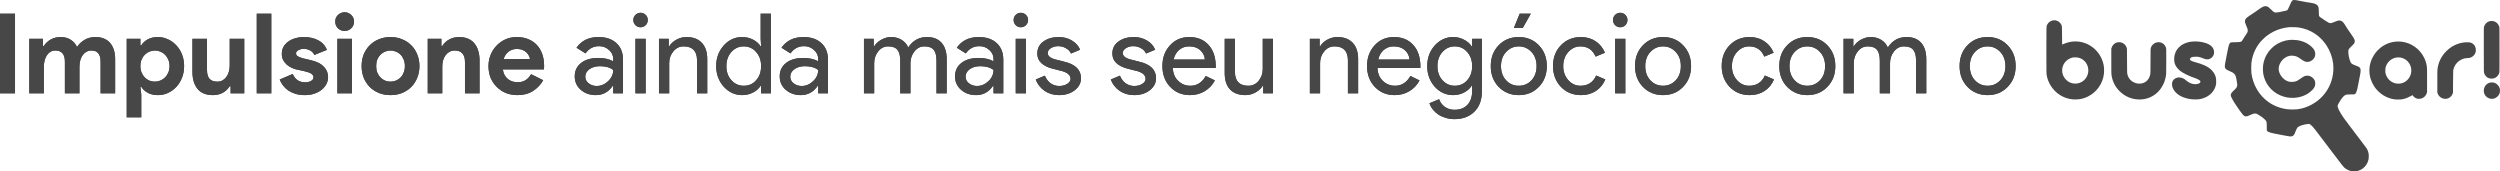 <svg width="992" height="68" viewBox="0 0 992 68" fill="none" xmlns="http://www.w3.org/2000/svg">
<path d="M777.564 26.22C777.564 22.895 778.609 20.144 780.698 17.966C782.816 15.789 785.479 14.7 788.686 14.7C791.894 14.7 794.542 15.789 796.631 17.966C798.75 20.144 799.809 22.895 799.809 26.22C799.809 29.574 798.75 32.325 796.631 34.473C794.542 36.651 791.894 37.739 788.686 37.739C785.479 37.739 782.816 36.651 780.698 34.473C778.609 32.296 777.564 29.545 777.564 26.22ZM781.625 26.22C781.625 28.544 782.301 30.427 783.655 31.869C785.008 33.311 786.686 34.032 788.686 34.032C790.687 34.032 792.365 33.311 793.718 31.869C795.072 30.427 795.748 28.544 795.748 26.22C795.748 23.925 795.072 22.056 793.718 20.614C792.335 19.143 790.658 18.408 788.686 18.408C786.715 18.408 785.038 19.143 783.655 20.614C782.301 22.056 781.625 23.925 781.625 26.22Z" fill="#474747"/>
<path d="M735.576 37.033H731.516V15.406H735.4V18.408H735.576C736.194 17.348 737.136 16.465 738.401 15.759C739.696 15.053 740.976 14.7 742.241 14.7C743.83 14.7 745.228 15.068 746.434 15.803C747.641 16.539 748.523 17.554 749.082 18.849C750.877 16.083 753.364 14.7 756.541 14.7C759.042 14.7 760.97 15.465 762.323 16.995C763.677 18.525 764.354 20.703 764.354 23.527V37.033H760.293V24.145C760.293 22.115 759.925 20.659 759.19 19.776C758.454 18.864 757.218 18.408 755.482 18.408C753.923 18.408 752.613 19.07 751.554 20.394C750.495 21.718 749.965 23.277 749.965 25.072V37.033H745.905V24.145C745.905 22.115 745.537 20.659 744.801 19.776C744.065 18.864 742.83 18.408 741.094 18.408C739.534 18.408 738.225 19.07 737.165 20.394C736.106 21.718 735.576 23.277 735.576 25.072V37.033Z" fill="#474747"/>
<path d="M706.014 26.22C706.014 22.895 707.058 20.144 709.147 17.966C711.266 15.789 713.929 14.7 717.136 14.7C720.343 14.7 722.992 15.789 725.081 17.966C727.199 20.144 728.259 22.895 728.259 26.22C728.259 29.574 727.199 32.325 725.081 34.473C722.992 36.651 720.343 37.739 717.136 37.739C713.929 37.739 711.266 36.651 709.147 34.473C707.058 32.296 706.014 29.545 706.014 26.22ZM710.074 26.22C710.074 28.544 710.751 30.427 712.105 31.869C713.458 33.311 715.135 34.032 717.136 34.032C719.137 34.032 720.814 33.311 722.168 31.869C723.521 30.427 724.198 28.544 724.198 26.22C724.198 23.925 723.521 22.056 722.168 20.614C720.785 19.143 719.108 18.408 717.136 18.408C715.165 18.408 713.488 19.143 712.105 20.614C710.751 22.056 710.074 23.925 710.074 26.22Z" fill="#474747"/>
<path d="M694.292 37.739C691.085 37.739 688.422 36.651 686.303 34.473C684.214 32.237 683.17 29.486 683.17 26.22C683.17 22.895 684.214 20.144 686.303 17.966C688.422 15.789 691.085 14.7 694.292 14.7C696.499 14.7 698.426 15.259 700.074 16.377C701.722 17.466 702.958 18.981 703.782 20.923L700.074 22.468C698.927 19.761 696.911 18.408 694.027 18.408C692.174 18.408 690.57 19.158 689.216 20.659C687.892 22.159 687.23 24.013 687.23 26.22C687.23 28.427 687.892 30.28 689.216 31.781C690.57 33.282 692.174 34.032 694.027 34.032C696.999 34.032 699.088 32.678 700.295 29.971L703.914 31.516C703.119 33.458 701.869 34.988 700.162 36.106C698.485 37.195 696.528 37.739 694.292 37.739Z" fill="#474747"/>
<path d="M648.774 26.22C648.774 22.895 649.819 20.144 651.908 17.966C654.026 15.789 656.689 14.7 659.896 14.7C663.104 14.7 665.752 15.789 667.841 17.966C669.96 20.144 671.019 22.895 671.019 26.22C671.019 29.574 669.96 32.325 667.841 34.473C665.752 36.651 663.104 37.739 659.896 37.739C656.689 37.739 654.026 36.651 651.908 34.473C649.819 32.296 648.774 29.545 648.774 26.22ZM652.835 26.22C652.835 28.544 653.511 30.427 654.865 31.869C656.218 33.311 657.896 34.032 659.896 34.032C661.897 34.032 663.574 33.311 664.928 31.869C666.282 30.427 666.958 28.544 666.958 26.22C666.958 23.925 666.282 22.056 664.928 20.614C663.545 19.143 661.868 18.408 659.896 18.408C657.925 18.408 656.248 19.143 654.865 20.614C653.511 22.056 652.835 23.925 652.835 26.22Z" fill="#474747"/>
<path d="M645.779 7.947C645.779 8.742 645.5 9.418 644.941 9.977C644.382 10.537 643.705 10.816 642.911 10.816C642.116 10.816 641.439 10.537 640.88 9.977C640.321 9.418 640.042 8.742 640.042 7.947C640.042 7.153 640.321 6.476 640.88 5.917C641.439 5.358 642.116 5.078 642.911 5.078C643.705 5.078 644.382 5.358 644.941 5.917C645.5 6.476 645.779 7.153 645.779 7.947ZM644.941 15.406V37.033H640.88V15.406H644.941Z" fill="#474747"/>
<path d="M627.354 37.739C624.147 37.739 621.484 36.651 619.365 34.473C617.276 32.237 616.232 29.486 616.232 26.22C616.232 22.895 617.276 20.144 619.365 17.966C621.484 15.789 624.147 14.7 627.354 14.7C629.561 14.7 631.488 15.259 633.136 16.377C634.784 17.466 636.02 18.981 636.844 20.923L633.136 22.468C631.989 19.761 629.973 18.408 627.089 18.408C625.236 18.408 623.632 19.158 622.278 20.659C620.954 22.159 620.292 24.013 620.292 26.22C620.292 28.427 620.954 30.28 622.278 31.781C623.632 33.282 625.236 34.032 627.089 34.032C630.061 34.032 632.15 32.678 633.357 29.971L636.976 31.516C636.181 33.458 634.931 34.988 633.224 36.106C631.547 37.195 629.59 37.739 627.354 37.739Z" fill="#474747"/>
<path d="M591.534 26.22C591.534 22.895 592.579 20.144 594.668 17.966C596.786 15.789 599.449 14.7 602.657 14.7C605.864 14.7 608.512 15.789 610.601 17.966C612.72 20.144 613.779 22.895 613.779 26.22C613.779 29.574 612.72 32.325 610.601 34.473C608.512 36.651 605.864 37.739 602.657 37.739C599.449 37.739 596.786 36.651 594.668 34.473C592.579 32.296 591.534 29.545 591.534 26.22ZM595.595 26.22C595.595 28.544 596.272 30.427 597.625 31.869C598.979 33.311 600.656 34.032 602.657 34.032C604.658 34.032 606.335 33.311 607.688 31.869C609.042 30.427 609.719 28.544 609.719 26.22C609.719 23.925 609.042 22.056 607.688 20.614C606.305 19.143 604.628 18.407 602.657 18.407C600.685 18.407 599.008 19.143 597.625 20.614C596.272 22.056 595.595 23.925 595.595 26.22ZM607.423 5.431L604.246 11.081H600.715L603.01 5.431H607.423Z" fill="#474747"/>
<path d="M577.265 34.032C579.266 34.032 580.899 33.311 582.164 31.869C583.488 30.427 584.15 28.544 584.15 26.22C584.15 23.954 583.488 22.086 582.164 20.614C580.869 19.143 579.236 18.408 577.265 18.408C575.323 18.408 573.69 19.143 572.366 20.614C571.042 22.086 570.38 23.954 570.38 26.22C570.38 28.515 571.042 30.383 572.366 31.825C573.69 33.296 575.323 34.032 577.265 34.032ZM577.132 47.273C575.926 47.273 574.793 47.111 573.734 46.788C572.675 46.493 571.704 46.067 570.821 45.508C569.968 44.949 569.232 44.286 568.614 43.521C567.996 42.756 567.525 41.903 567.202 40.962L571.042 39.373C571.483 40.638 572.248 41.653 573.337 42.418C574.425 43.183 575.691 43.566 577.132 43.566C579.339 43.566 581.061 42.904 582.296 41.579C583.532 40.255 584.15 38.431 584.15 36.106V34.032H583.974C583.209 35.179 582.164 36.092 580.84 36.769C579.545 37.416 578.133 37.739 576.603 37.739C573.778 37.739 571.351 36.636 569.32 34.429C567.319 32.163 566.319 29.427 566.319 26.22C566.319 23.012 567.319 20.291 569.32 18.055C571.351 15.818 573.778 14.7 576.603 14.7C578.133 14.7 579.545 15.039 580.84 15.715C582.164 16.363 583.209 17.26 583.974 18.408H584.15V15.406H588.034V36.106C588.034 39.578 587.049 42.3 585.077 44.272C583.076 46.273 580.428 47.273 577.132 47.273Z" fill="#474747"/>
<path d="M553.387 37.739C550.209 37.739 547.59 36.651 545.53 34.473C543.471 32.296 542.441 29.545 542.441 26.22C542.441 22.924 543.441 20.188 545.442 18.01C547.443 15.803 550.003 14.7 553.122 14.7C556.329 14.7 558.874 15.745 560.757 17.834C562.67 19.893 563.626 22.792 563.626 26.529L563.582 26.97H546.59C546.648 29.089 547.355 30.795 548.708 32.09C550.062 33.385 551.68 34.032 553.563 34.032C556.153 34.032 558.183 32.737 559.654 30.148L563.273 31.913C562.302 33.738 560.949 35.165 559.213 36.195C557.506 37.224 555.564 37.739 553.387 37.739ZM546.898 23.616H559.301C559.183 22.115 558.565 20.879 557.447 19.908C556.358 18.908 554.887 18.408 553.033 18.408C551.503 18.408 550.179 18.878 549.061 19.82C547.972 20.762 547.252 22.027 546.898 23.616Z" fill="#474747"/>
<path d="M519.754 15.406H523.638V18.408H523.815C524.432 17.348 525.374 16.465 526.639 15.759C527.934 15.053 529.273 14.7 530.656 14.7C533.304 14.7 535.334 15.465 536.747 16.995C538.188 18.496 538.909 20.644 538.909 23.439V37.033H534.849V23.704C534.76 20.173 532.98 18.408 529.508 18.408C527.89 18.408 526.536 19.07 525.448 20.394C524.359 21.688 523.815 23.248 523.815 25.072V37.033H519.754V15.406Z" fill="#474747"/>
<path d="M505.114 37.033H501.23V34.032H501.053C500.435 35.091 499.479 35.974 498.184 36.68C496.919 37.386 495.595 37.739 494.212 37.739C491.564 37.739 489.519 36.989 488.077 35.489C486.665 33.959 485.958 31.796 485.958 29V15.406H490.019V28.736C490.107 32.267 491.887 34.032 495.359 34.032C496.978 34.032 498.331 33.385 499.42 32.09C500.509 30.766 501.053 29.192 501.053 27.367V15.406H505.114V37.033Z" fill="#474747"/>
<path d="M472.182 37.739C469.004 37.739 466.385 36.651 464.325 34.473C462.266 32.296 461.236 29.545 461.236 26.22C461.236 22.924 462.236 20.188 464.237 18.01C466.238 15.803 468.798 14.7 471.917 14.7C475.124 14.7 477.669 15.745 479.553 17.834C481.465 19.893 482.422 22.792 482.422 26.529L482.377 26.97H465.385C465.444 29.089 466.15 30.795 467.503 32.09C468.857 33.385 470.475 34.032 472.358 34.032C474.948 34.032 476.978 32.737 478.449 30.148L482.068 31.913C481.097 33.738 479.744 35.165 478.008 36.195C476.301 37.224 474.359 37.739 472.182 37.739ZM465.694 23.616H478.096C477.978 22.115 477.36 20.879 476.242 19.908C475.154 18.908 473.682 18.408 471.829 18.408C470.299 18.408 468.974 18.878 467.856 19.82C466.768 20.762 466.047 22.027 465.694 23.616Z" fill="#474747"/>
<path d="M458.722 31.031C458.722 32.914 457.898 34.503 456.25 35.797C454.602 37.092 452.528 37.739 450.027 37.739C447.849 37.739 445.937 37.18 444.289 36.062C442.641 34.915 441.464 33.414 440.758 31.56L444.377 30.015C444.907 31.31 445.672 32.325 446.672 33.061C447.702 33.767 448.82 34.12 450.027 34.12C451.321 34.12 452.395 33.841 453.249 33.282C454.131 32.723 454.573 32.06 454.573 31.296C454.573 29.913 453.513 28.897 451.395 28.25L447.687 27.323C443.48 26.264 441.376 24.234 441.376 21.232C441.376 19.261 442.17 17.687 443.759 16.51C445.378 15.303 447.437 14.7 449.938 14.7C451.851 14.7 453.572 15.156 455.102 16.068C456.662 16.98 457.751 18.202 458.369 19.732L454.749 21.232C454.337 20.32 453.661 19.614 452.719 19.114C451.807 18.584 450.777 18.319 449.629 18.319C448.57 18.319 447.614 18.584 446.761 19.114C445.937 19.643 445.525 20.291 445.525 21.056C445.525 22.292 446.687 23.174 449.012 23.704L452.278 24.543C456.574 25.602 458.722 27.765 458.722 31.031Z" fill="#474747"/>
<path d="M428.938 31.031C428.938 32.914 428.114 34.503 426.466 35.797C424.818 37.092 422.744 37.739 420.243 37.739C418.065 37.739 416.153 37.18 414.505 36.062C412.857 34.915 411.68 33.414 410.974 31.56L414.593 30.015C415.123 31.31 415.888 32.325 416.888 33.061C417.918 33.767 419.036 34.12 420.243 34.12C421.537 34.12 422.611 33.841 423.465 33.282C424.347 32.723 424.789 32.06 424.789 31.296C424.789 29.913 423.73 28.897 421.611 28.25L417.903 27.323C413.696 26.264 411.592 24.234 411.592 21.232C411.592 19.261 412.386 17.687 413.975 16.51C415.594 15.303 417.653 14.7 420.154 14.7C422.067 14.7 423.788 15.156 425.318 16.068C426.878 16.98 427.967 18.202 428.585 19.732L424.965 21.232C424.553 20.32 423.877 19.614 422.935 19.114C422.023 18.584 420.993 18.319 419.845 18.319C418.786 18.319 417.83 18.584 416.977 19.114C416.153 19.643 415.741 20.291 415.741 21.056C415.741 22.292 416.903 23.174 419.228 23.704L422.494 24.543C426.79 25.602 428.938 27.765 428.938 31.031Z" fill="#474747"/>
<path d="M407.941 7.947C407.941 8.742 407.661 9.418 407.102 9.977C406.543 10.537 405.866 10.816 405.072 10.816C404.277 10.816 403.6 10.537 403.041 9.977C402.482 9.418 402.203 8.742 402.203 7.947C402.203 7.153 402.482 6.476 403.041 5.917C403.6 5.358 404.277 5.078 405.072 5.078C405.866 5.078 406.543 5.358 407.102 5.917C407.661 6.476 407.941 7.153 407.941 7.947ZM407.102 15.406V37.033H403.041V15.406H407.102Z" fill="#474747"/>
<path d="M383.146 30.413C383.146 31.472 383.588 32.355 384.471 33.061C385.383 33.767 386.442 34.12 387.648 34.12C389.355 34.12 390.87 33.488 392.194 32.222C393.548 30.957 394.225 29.471 394.225 27.765C392.959 26.764 391.194 26.264 388.928 26.264C387.281 26.264 385.898 26.661 384.779 27.456C383.691 28.25 383.146 29.236 383.146 30.413ZM388.399 14.7C391.4 14.7 393.769 15.509 395.505 17.128C397.241 18.716 398.109 20.909 398.109 23.704V37.033H394.225V34.032H394.048C392.371 36.504 390.135 37.739 387.339 37.739C384.956 37.739 382.955 37.033 381.337 35.621C379.748 34.209 378.953 32.443 378.953 30.325C378.953 28.088 379.792 26.308 381.469 24.984C383.176 23.66 385.442 22.998 388.266 22.998C390.679 22.998 392.665 23.439 394.225 24.322V23.395C394.225 21.983 393.666 20.791 392.548 19.82C391.429 18.82 390.12 18.319 388.619 18.319C386.354 18.319 384.559 19.276 383.235 21.188L379.66 18.937C381.631 16.112 384.544 14.7 388.399 14.7Z" fill="#474747"/>
<path d="M346.88 37.033H342.819V15.406H346.703V18.408H346.88C347.498 17.348 348.439 16.465 349.704 15.759C350.999 15.053 352.279 14.7 353.544 14.7C355.133 14.7 356.531 15.068 357.737 15.803C358.944 16.539 359.826 17.554 360.386 18.849C362.18 16.083 364.667 14.7 367.845 14.7C370.346 14.7 372.273 15.465 373.627 16.995C374.98 18.525 375.657 20.703 375.657 23.527V37.033H371.596V24.145C371.596 22.115 371.228 20.659 370.493 19.776C369.757 18.864 368.521 18.408 366.785 18.408C365.226 18.408 363.916 19.07 362.857 20.394C361.798 21.718 361.268 23.277 361.268 25.072V37.033H357.208V24.145C357.208 22.115 356.84 20.659 356.104 19.776C355.369 18.864 354.133 18.408 352.397 18.408C350.837 18.408 349.528 19.07 348.469 20.394C347.409 21.718 346.88 23.277 346.88 25.072V37.033Z" fill="#474747"/>
<path d="M313.579 30.413C313.579 31.472 314.021 32.355 314.903 33.061C315.815 33.767 316.875 34.12 318.081 34.12C319.788 34.12 321.303 33.488 322.627 32.222C323.981 30.957 324.657 29.471 324.657 27.765C323.392 26.764 321.627 26.264 319.361 26.264C317.713 26.264 316.33 26.661 315.212 27.456C314.124 28.25 313.579 29.236 313.579 30.413ZM318.831 14.7C321.833 14.7 324.201 15.509 325.937 17.128C327.674 18.716 328.542 20.909 328.542 23.704V37.033H324.657V34.032H324.481C322.804 36.504 320.567 37.739 317.772 37.739C315.389 37.739 313.388 37.033 311.77 35.621C310.181 34.209 309.386 32.443 309.386 30.325C309.386 28.088 310.225 26.308 311.902 24.984C313.609 23.66 315.874 22.998 318.699 22.998C321.112 22.998 323.098 23.439 324.657 24.322V23.395C324.657 21.983 324.098 20.791 322.98 19.82C321.862 18.82 320.553 18.319 319.052 18.319C316.786 18.319 314.992 19.276 313.667 21.188L310.092 18.937C312.064 16.112 314.977 14.7 318.831 14.7Z" fill="#474747"/>
<path d="M295.118 34.032C297.118 34.032 298.751 33.311 300.017 31.869C301.341 30.427 302.003 28.544 302.003 26.22C302.003 23.954 301.341 22.086 300.017 20.614C298.722 19.143 297.089 18.407 295.118 18.407C293.175 18.407 291.542 19.143 290.218 20.614C288.894 22.086 288.232 23.954 288.232 26.22C288.232 28.515 288.894 30.383 290.218 31.825C291.542 33.296 293.175 34.032 295.118 34.032ZM294.455 37.739C291.631 37.739 289.203 36.621 287.173 34.385C285.172 32.119 284.172 29.398 284.172 26.22C284.172 23.042 285.172 20.32 287.173 18.055C289.203 15.818 291.631 14.7 294.455 14.7C296.044 14.7 297.486 15.038 298.781 15.715C300.105 16.392 301.12 17.289 301.826 18.407H302.003L301.826 15.406V5.431H305.887V37.033H302.003V34.032H301.826C301.12 35.15 300.105 36.047 298.781 36.724C297.486 37.401 296.044 37.739 294.455 37.739Z" fill="#474747"/>
<path d="M261.485 15.406H265.369V18.408H265.545C266.163 17.348 267.105 16.465 268.37 15.759C269.665 15.053 271.004 14.7 272.387 14.7C275.035 14.7 277.065 15.465 278.478 16.995C279.919 18.496 280.64 20.644 280.64 23.439V37.033H276.58V23.704C276.491 20.173 274.711 18.408 271.239 18.408C269.621 18.408 268.267 19.07 267.179 20.394C266.09 21.688 265.545 23.248 265.545 25.072V37.033H261.485V15.406Z" fill="#474747"/>
<path d="M257.04 7.947C257.04 8.742 256.76 9.418 256.201 9.977C255.642 10.537 254.965 10.816 254.171 10.816C253.376 10.816 252.699 10.537 252.14 9.977C251.581 9.418 251.302 8.742 251.302 7.947C251.302 7.153 251.581 6.476 252.14 5.917C252.699 5.358 253.376 5.078 254.171 5.078C254.965 5.078 255.642 5.358 256.201 5.917C256.76 6.476 257.04 7.153 257.04 7.947ZM256.201 15.406V37.033H252.14V15.406H256.201Z" fill="#474747"/>
<path d="M232.245 30.413C232.245 31.472 232.687 32.355 233.57 33.061C234.482 33.767 235.541 34.12 236.747 34.12C238.454 34.12 239.969 33.488 241.294 32.222C242.647 30.957 243.324 29.471 243.324 27.765C242.059 26.764 240.293 26.264 238.027 26.264C236.38 26.264 234.997 26.661 233.879 27.456C232.79 28.25 232.245 29.236 232.245 30.413ZM237.498 14.7C240.499 14.7 242.868 15.509 244.604 17.128C246.34 18.716 247.208 20.909 247.208 23.704V37.033H243.324V34.032H243.147C241.47 36.504 239.234 37.739 236.438 37.739C234.055 37.739 232.054 37.033 230.436 35.621C228.847 34.209 228.052 32.443 228.052 30.325C228.052 28.088 228.891 26.308 230.568 24.984C232.275 23.66 234.541 22.998 237.365 22.998C239.778 22.998 241.764 23.439 243.324 24.322V23.395C243.324 21.983 242.765 20.791 241.647 19.82C240.528 18.82 239.219 18.319 237.718 18.319C235.453 18.319 233.658 19.276 232.334 21.188L228.759 18.937C230.73 16.112 233.643 14.7 237.498 14.7Z" fill="#474747"/>
<path d="M215.544 31.825C214.544 33.591 213.19 35.018 211.484 36.106C209.807 37.195 207.747 37.739 205.305 37.739C203.657 37.739 202.127 37.46 200.714 36.901C199.331 36.312 198.125 35.503 197.095 34.473C196.065 33.444 195.256 32.237 194.668 30.854C194.109 29.442 193.829 27.897 193.829 26.22C193.829 24.66 194.109 23.189 194.668 21.806C195.227 20.394 196.007 19.173 197.007 18.143C198.007 17.084 199.184 16.245 200.538 15.627C201.921 15.009 203.436 14.7 205.084 14.7C206.82 14.7 208.365 14.994 209.718 15.583C211.072 16.142 212.205 16.936 213.117 17.966C214.029 18.967 214.721 20.158 215.191 21.541C215.662 22.924 215.897 24.425 215.897 26.043C215.897 26.249 215.897 26.426 215.897 26.573C215.868 26.749 215.853 26.911 215.853 27.058C215.824 27.206 215.809 27.367 215.809 27.544H199.523C199.64 28.427 199.876 29.192 200.229 29.839C200.611 30.457 201.068 30.986 201.597 31.428C202.156 31.84 202.759 32.149 203.407 32.355C204.054 32.531 204.716 32.62 205.393 32.62C206.717 32.62 207.806 32.325 208.659 31.737C209.542 31.119 210.233 30.354 210.733 29.442L215.544 31.825ZM210.292 23.439C210.263 23.057 210.13 22.63 209.895 22.159C209.689 21.688 209.365 21.247 208.924 20.835C208.512 20.423 207.982 20.085 207.335 19.82C206.717 19.555 205.967 19.423 205.084 19.423C203.848 19.423 202.759 19.776 201.818 20.482C200.876 21.188 200.214 22.174 199.832 23.439H210.292Z" fill="#474747"/>
<path d="M175.149 18.231H175.502C176.179 17.142 177.091 16.289 178.239 15.671C179.386 15.024 180.696 14.7 182.167 14.7C183.521 14.7 184.712 14.921 185.742 15.362C186.772 15.803 187.611 16.436 188.258 17.26C188.935 18.055 189.435 19.026 189.759 20.173C190.112 21.291 190.288 22.542 190.288 23.925V37.033H184.506V24.631C184.506 23.071 184.153 21.924 183.447 21.188C182.77 20.423 181.77 20.041 180.446 20.041C179.651 20.041 178.945 20.217 178.327 20.57C177.739 20.894 177.224 21.35 176.782 21.939C176.37 22.498 176.047 23.174 175.811 23.969C175.605 24.734 175.502 25.558 175.502 26.441V37.033H169.72V15.406H175.149V18.231Z" fill="#474747"/>
<path d="M154.961 14.7C156.638 14.7 158.169 14.994 159.552 15.583C160.964 16.142 162.17 16.936 163.171 17.966C164.201 18.967 164.995 20.173 165.554 21.585C166.143 22.998 166.437 24.543 166.437 26.22C166.437 27.897 166.143 29.442 165.554 30.854C164.995 32.267 164.201 33.488 163.171 34.517C162.17 35.518 160.964 36.312 159.552 36.901C158.169 37.46 156.638 37.739 154.961 37.739C153.284 37.739 151.739 37.46 150.327 36.901C148.944 36.312 147.738 35.518 146.708 34.517C145.707 33.488 144.913 32.267 144.324 30.854C143.765 29.442 143.486 27.897 143.486 26.22C143.486 24.543 143.765 22.998 144.324 21.585C144.913 20.173 145.707 18.967 146.708 17.966C147.738 16.936 148.944 16.142 150.327 15.583C151.739 14.994 153.284 14.7 154.961 14.7ZM154.961 32.399C155.697 32.399 156.403 32.267 157.08 32.002C157.786 31.707 158.404 31.296 158.934 30.766C159.463 30.236 159.875 29.589 160.169 28.824C160.493 28.059 160.655 27.191 160.655 26.22C160.655 25.249 160.493 24.381 160.169 23.616C159.875 22.851 159.463 22.203 158.934 21.674C158.404 21.144 157.786 20.747 157.08 20.482C156.403 20.188 155.697 20.041 154.961 20.041C154.196 20.041 153.475 20.188 152.799 20.482C152.122 20.747 151.519 21.144 150.989 21.674C150.459 22.203 150.033 22.851 149.709 23.616C149.415 24.381 149.268 25.249 149.268 26.22C149.268 27.191 149.415 28.059 149.709 28.824C150.033 29.589 150.459 30.236 150.989 30.766C151.519 31.296 152.122 31.707 152.799 32.002C153.475 32.267 154.196 32.399 154.961 32.399Z" fill="#474747"/>
<path d="M136.736 12.273C136.236 12.273 135.75 12.184 135.28 12.008C134.838 11.802 134.441 11.537 134.088 11.213C133.764 10.86 133.499 10.463 133.293 10.021C133.117 9.58 133.029 9.095 133.029 8.565C133.029 8.035 133.117 7.55 133.293 7.109C133.499 6.667 133.764 6.285 134.088 5.961C134.441 5.608 134.838 5.343 135.28 5.167C135.75 4.961 136.236 4.858 136.736 4.858C137.766 4.858 138.649 5.225 139.384 5.961C140.12 6.667 140.488 7.535 140.488 8.565C140.488 9.595 140.12 10.478 139.384 11.213C138.649 11.919 137.766 12.273 136.736 12.273ZM133.867 37.033V15.406H139.649V37.033H133.867Z" fill="#474747"/>
<path d="M120.957 37.739C119.545 37.739 118.279 37.563 117.161 37.21C116.073 36.857 115.116 36.401 114.292 35.842C113.498 35.253 112.821 34.591 112.262 33.855C111.703 33.09 111.276 32.325 110.982 31.56L116.146 29.354C116.646 30.472 117.308 31.31 118.132 31.869C118.986 32.399 119.927 32.664 120.957 32.664C122.016 32.664 122.855 32.472 123.473 32.09C124.091 31.707 124.4 31.251 124.4 30.722C124.4 30.133 124.135 29.662 123.605 29.309C123.105 28.927 122.222 28.588 120.957 28.294L117.912 27.632C117.235 27.485 116.529 27.25 115.793 26.926C115.087 26.602 114.439 26.19 113.851 25.69C113.263 25.19 112.777 24.587 112.394 23.881C112.012 23.174 111.821 22.35 111.821 21.409C111.821 20.35 112.041 19.408 112.483 18.584C112.954 17.76 113.586 17.069 114.381 16.51C115.175 15.921 116.102 15.48 117.161 15.186C118.25 14.862 119.412 14.7 120.648 14.7C122.708 14.7 124.547 15.112 126.165 15.936C127.784 16.73 128.975 18.01 129.74 19.776L124.753 21.806C124.341 20.953 123.738 20.335 122.943 19.952C122.149 19.57 121.354 19.379 120.56 19.379C119.736 19.379 119.015 19.555 118.397 19.908C117.779 20.232 117.47 20.659 117.47 21.188C117.47 21.688 117.72 22.086 118.221 22.38C118.75 22.674 119.456 22.939 120.339 23.174L123.649 23.969C125.856 24.498 127.489 25.352 128.549 26.529C129.637 27.676 130.182 29.044 130.182 30.634C130.182 31.575 129.961 32.472 129.52 33.326C129.078 34.179 128.446 34.944 127.622 35.621C126.827 36.268 125.856 36.783 124.709 37.166C123.591 37.548 122.34 37.739 120.957 37.739Z" fill="#474747"/>
<path d="M101.877 37.033V5.431H107.659V37.033H101.877Z" fill="#474747"/>
<path d="M91.496 34.209H91.143C90.466 35.297 89.554 36.165 88.406 36.813C87.259 37.431 85.949 37.739 84.478 37.739C81.742 37.739 79.697 36.901 78.343 35.224C77.019 33.547 76.357 31.31 76.357 28.515V15.406H82.139V27.809C82.139 29.368 82.477 30.53 83.154 31.296C83.86 32.031 84.876 32.399 86.2 32.399C86.994 32.399 87.686 32.237 88.274 31.913C88.892 31.56 89.407 31.104 89.819 30.545C90.26 29.957 90.584 29.28 90.79 28.515C91.025 27.721 91.143 26.882 91.143 25.999V15.406H96.925V37.033H91.496V34.209Z" fill="#474747"/>
<path d="M50.28 15.406H55.709V18.01H56.062C56.592 17.098 57.416 16.318 58.534 15.671C59.652 15.024 61.035 14.7 62.682 14.7C64.065 14.7 65.375 14.994 66.611 15.583C67.876 16.142 68.979 16.936 69.921 17.966C70.892 18.967 71.657 20.173 72.216 21.585C72.775 22.998 73.055 24.543 73.055 26.22C73.055 27.897 72.775 29.442 72.216 30.854C71.657 32.267 70.892 33.488 69.921 34.517C68.979 35.518 67.876 36.312 66.611 36.901C65.375 37.46 64.065 37.739 62.682 37.739C61.035 37.739 59.652 37.416 58.534 36.769C57.416 36.121 56.592 35.341 56.062 34.429H55.709L56.062 37.519V46.567H50.28V15.406ZM61.491 32.399C62.256 32.399 62.977 32.252 63.654 31.958C64.36 31.663 64.978 31.251 65.507 30.722C66.037 30.192 66.463 29.545 66.787 28.78C67.111 28.015 67.273 27.161 67.273 26.22C67.273 25.278 67.111 24.425 66.787 23.66C66.463 22.895 66.037 22.247 65.507 21.718C64.978 21.188 64.36 20.776 63.654 20.482C62.977 20.188 62.256 20.041 61.491 20.041C60.726 20.041 59.99 20.188 59.284 20.482C58.607 20.747 58.004 21.144 57.474 21.674C56.945 22.203 56.518 22.851 56.194 23.616C55.871 24.381 55.709 25.249 55.709 26.22C55.709 27.191 55.871 28.059 56.194 28.824C56.518 29.589 56.945 30.236 57.474 30.766C58.004 31.296 58.607 31.707 59.284 32.002C59.99 32.267 60.726 32.399 61.491 32.399Z" fill="#474747"/>
<path d="M11.621 15.406H17.05V18.231H17.403C18.079 17.172 18.992 16.318 20.139 15.671C21.316 15.024 22.611 14.7 24.023 14.7C25.671 14.7 27.054 15.083 28.172 15.848C29.29 16.613 30.085 17.554 30.555 18.672C31.232 17.584 32.189 16.657 33.424 15.892C34.66 15.097 36.161 14.7 37.926 14.7C39.251 14.7 40.398 14.921 41.369 15.362C42.34 15.774 43.135 16.363 43.752 17.128C44.4 17.893 44.885 18.82 45.209 19.908C45.533 20.968 45.694 22.13 45.694 23.395V37.033H39.913V24.454C39.913 21.512 38.706 20.041 36.293 20.041C35.528 20.041 34.852 20.217 34.263 20.57C33.675 20.894 33.174 21.35 32.762 21.939C32.38 22.498 32.071 23.174 31.835 23.969C31.63 24.763 31.526 25.617 31.526 26.529V37.033H25.745V24.454C25.745 21.512 24.479 20.041 21.949 20.041C21.213 20.041 20.566 20.217 20.007 20.57C19.448 20.894 18.977 21.35 18.595 21.939C18.212 22.498 17.918 23.174 17.712 23.969C17.506 24.763 17.403 25.617 17.403 26.529V37.033H11.621V15.406Z" fill="#474747"/>
<path d="M0 5.431H5.958V37.033H0V5.431Z" fill="#474747"/>
<path d="M777.564 26.22C777.564 22.895 778.609 20.144 780.698 17.966C782.816 15.789 785.479 14.7 788.686 14.7C791.894 14.7 794.542 15.789 796.631 17.966C798.75 20.144 799.809 22.895 799.809 26.22C799.809 29.574 798.75 32.325 796.631 34.473C794.542 36.651 791.894 37.739 788.686 37.739C785.479 37.739 782.816 36.651 780.698 34.473C778.609 32.296 777.564 29.545 777.564 26.22ZM781.625 26.22C781.625 28.544 782.301 30.427 783.655 31.869C785.008 33.311 786.686 34.032 788.686 34.032C790.687 34.032 792.365 33.311 793.718 31.869C795.072 30.427 795.748 28.544 795.748 26.22C795.748 23.925 795.072 22.056 793.718 20.614C792.335 19.143 790.658 18.408 788.686 18.408C786.715 18.408 785.038 19.143 783.655 20.614C782.301 22.056 781.625 23.925 781.625 26.22Z" fill="#474747"/>
<path d="M735.576 37.033H731.516V15.406H735.4V18.408H735.576C736.194 17.348 737.136 16.465 738.401 15.759C739.696 15.053 740.976 14.7 742.241 14.7C743.83 14.7 745.228 15.068 746.434 15.803C747.641 16.539 748.523 17.554 749.082 18.849C750.877 16.083 753.364 14.7 756.541 14.7C759.042 14.7 760.97 15.465 762.323 16.995C763.677 18.525 764.354 20.703 764.354 23.527V37.033H760.293V24.145C760.293 22.115 759.925 20.659 759.19 19.776C758.454 18.864 757.218 18.408 755.482 18.408C753.923 18.408 752.613 19.07 751.554 20.394C750.495 21.718 749.965 23.277 749.965 25.072V37.033H745.905V24.145C745.905 22.115 745.537 20.659 744.801 19.776C744.065 18.864 742.83 18.408 741.094 18.408C739.534 18.408 738.225 19.07 737.165 20.394C736.106 21.718 735.576 23.277 735.576 25.072V37.033Z" fill="#474747"/>
<path d="M706.014 26.22C706.014 22.895 707.058 20.144 709.147 17.966C711.266 15.789 713.929 14.7 717.136 14.7C720.343 14.7 722.992 15.789 725.081 17.966C727.199 20.144 728.259 22.895 728.259 26.22C728.259 29.574 727.199 32.325 725.081 34.473C722.992 36.651 720.343 37.739 717.136 37.739C713.929 37.739 711.266 36.651 709.147 34.473C707.058 32.296 706.014 29.545 706.014 26.22ZM710.074 26.22C710.074 28.544 710.751 30.427 712.105 31.869C713.458 33.311 715.135 34.032 717.136 34.032C719.137 34.032 720.814 33.311 722.168 31.869C723.521 30.427 724.198 28.544 724.198 26.22C724.198 23.925 723.521 22.056 722.168 20.614C720.785 19.143 719.108 18.408 717.136 18.408C715.165 18.408 713.488 19.143 712.105 20.614C710.751 22.056 710.074 23.925 710.074 26.22Z" fill="#474747"/>
<path d="M694.292 37.739C691.085 37.739 688.422 36.651 686.303 34.473C684.214 32.237 683.17 29.486 683.17 26.22C683.17 22.895 684.214 20.144 686.303 17.966C688.422 15.789 691.085 14.7 694.292 14.7C696.499 14.7 698.426 15.259 700.074 16.377C701.722 17.466 702.958 18.981 703.782 20.923L700.074 22.468C698.927 19.761 696.911 18.408 694.027 18.408C692.174 18.408 690.57 19.158 689.216 20.659C687.892 22.159 687.23 24.013 687.23 26.22C687.23 28.427 687.892 30.28 689.216 31.781C690.57 33.282 692.174 34.032 694.027 34.032C696.999 34.032 699.088 32.678 700.295 29.971L703.914 31.516C703.119 33.458 701.869 34.988 700.162 36.106C698.485 37.195 696.528 37.739 694.292 37.739Z" fill="#474747"/>
<path d="M648.774 26.22C648.774 22.895 649.819 20.144 651.908 17.966C654.026 15.789 656.689 14.7 659.896 14.7C663.104 14.7 665.752 15.789 667.841 17.966C669.96 20.144 671.019 22.895 671.019 26.22C671.019 29.574 669.96 32.325 667.841 34.473C665.752 36.651 663.104 37.739 659.896 37.739C656.689 37.739 654.026 36.651 651.908 34.473C649.819 32.296 648.774 29.545 648.774 26.22ZM652.835 26.22C652.835 28.544 653.511 30.427 654.865 31.869C656.218 33.311 657.896 34.032 659.896 34.032C661.897 34.032 663.574 33.311 664.928 31.869C666.282 30.427 666.958 28.544 666.958 26.22C666.958 23.925 666.282 22.056 664.928 20.614C663.545 19.143 661.868 18.408 659.896 18.408C657.925 18.408 656.248 19.143 654.865 20.614C653.511 22.056 652.835 23.925 652.835 26.22Z" fill="#474747"/>
<path d="M645.779 7.947C645.779 8.742 645.5 9.418 644.941 9.977C644.382 10.537 643.705 10.816 642.911 10.816C642.116 10.816 641.439 10.537 640.88 9.977C640.321 9.418 640.042 8.742 640.042 7.947C640.042 7.153 640.321 6.476 640.88 5.917C641.439 5.358 642.116 5.078 642.911 5.078C643.705 5.078 644.382 5.358 644.941 5.917C645.5 6.476 645.779 7.153 645.779 7.947ZM644.941 15.406V37.033H640.88V15.406H644.941Z" fill="#474747"/>
<path d="M627.354 37.739C624.147 37.739 621.484 36.651 619.365 34.473C617.276 32.237 616.232 29.486 616.232 26.22C616.232 22.895 617.276 20.144 619.365 17.966C621.484 15.789 624.147 14.7 627.354 14.7C629.561 14.7 631.488 15.259 633.136 16.377C634.784 17.466 636.02 18.981 636.844 20.923L633.136 22.468C631.989 19.761 629.973 18.408 627.089 18.408C625.236 18.408 623.632 19.158 622.278 20.659C620.954 22.159 620.292 24.013 620.292 26.22C620.292 28.427 620.954 30.28 622.278 31.781C623.632 33.282 625.236 34.032 627.089 34.032C630.061 34.032 632.15 32.678 633.357 29.971L636.976 31.516C636.181 33.458 634.931 34.988 633.224 36.106C631.547 37.195 629.59 37.739 627.354 37.739Z" fill="#474747"/>
<path d="M591.534 26.22C591.534 22.895 592.579 20.144 594.668 17.966C596.786 15.789 599.449 14.7 602.657 14.7C605.864 14.7 608.512 15.789 610.601 17.966C612.72 20.144 613.779 22.895 613.779 26.22C613.779 29.574 612.72 32.325 610.601 34.473C608.512 36.651 605.864 37.739 602.657 37.739C599.449 37.739 596.786 36.651 594.668 34.473C592.579 32.296 591.534 29.545 591.534 26.22ZM595.595 26.22C595.595 28.544 596.272 30.427 597.625 31.869C598.979 33.311 600.656 34.032 602.657 34.032C604.658 34.032 606.335 33.311 607.688 31.869C609.042 30.427 609.719 28.544 609.719 26.22C609.719 23.925 609.042 22.056 607.688 20.614C606.305 19.143 604.628 18.407 602.657 18.407C600.685 18.407 599.008 19.143 597.625 20.614C596.272 22.056 595.595 23.925 595.595 26.22ZM607.423 5.431L604.246 11.081H600.715L603.01 5.431H607.423Z" fill="#474747"/>
<path d="M577.265 34.032C579.266 34.032 580.899 33.311 582.164 31.869C583.488 30.427 584.15 28.544 584.15 26.22C584.15 23.954 583.488 22.086 582.164 20.614C580.869 19.143 579.236 18.408 577.265 18.408C575.323 18.408 573.69 19.143 572.366 20.614C571.042 22.086 570.38 23.954 570.38 26.22C570.38 28.515 571.042 30.383 572.366 31.825C573.69 33.296 575.323 34.032 577.265 34.032ZM577.132 47.273C575.926 47.273 574.793 47.111 573.734 46.788C572.675 46.493 571.704 46.067 570.821 45.508C569.968 44.949 569.232 44.286 568.614 43.521C567.996 42.756 567.525 41.903 567.202 40.962L571.042 39.373C571.483 40.638 572.248 41.653 573.337 42.418C574.425 43.183 575.691 43.566 577.132 43.566C579.339 43.566 581.061 42.904 582.296 41.579C583.532 40.255 584.15 38.431 584.15 36.106V34.032H583.974C583.209 35.179 582.164 36.092 580.84 36.769C579.545 37.416 578.133 37.739 576.603 37.739C573.778 37.739 571.351 36.636 569.32 34.429C567.319 32.163 566.319 29.427 566.319 26.22C566.319 23.012 567.319 20.291 569.32 18.055C571.351 15.818 573.778 14.7 576.603 14.7C578.133 14.7 579.545 15.039 580.84 15.715C582.164 16.363 583.209 17.26 583.974 18.408H584.15V15.406H588.034V36.106C588.034 39.578 587.049 42.3 585.077 44.272C583.076 46.273 580.428 47.273 577.132 47.273Z" fill="#474747"/>
<path d="M553.387 37.739C550.209 37.739 547.59 36.651 545.53 34.473C543.471 32.296 542.441 29.545 542.441 26.22C542.441 22.924 543.441 20.188 545.442 18.01C547.443 15.803 550.003 14.7 553.122 14.7C556.329 14.7 558.874 15.745 560.757 17.834C562.67 19.893 563.626 22.792 563.626 26.529L563.582 26.97H546.59C546.648 29.089 547.355 30.795 548.708 32.09C550.062 33.385 551.68 34.032 553.563 34.032C556.153 34.032 558.183 32.737 559.654 30.148L563.273 31.913C562.302 33.738 560.949 35.165 559.213 36.195C557.506 37.224 555.564 37.739 553.387 37.739ZM546.898 23.616H559.301C559.183 22.115 558.565 20.879 557.447 19.908C556.358 18.908 554.887 18.408 553.033 18.408C551.503 18.408 550.179 18.878 549.061 19.82C547.972 20.762 547.252 22.027 546.898 23.616Z" fill="#474747"/>
<path d="M519.754 15.406H523.638V18.408H523.815C524.432 17.348 525.374 16.465 526.639 15.759C527.934 15.053 529.273 14.7 530.656 14.7C533.304 14.7 535.334 15.465 536.747 16.995C538.188 18.496 538.909 20.644 538.909 23.439V37.033H534.849V23.704C534.76 20.173 532.98 18.408 529.508 18.408C527.89 18.408 526.536 19.07 525.448 20.394C524.359 21.688 523.815 23.248 523.815 25.072V37.033H519.754V15.406Z" fill="#474747"/>
<path d="M505.114 37.033H501.23V34.032H501.053C500.435 35.091 499.479 35.974 498.184 36.68C496.919 37.386 495.595 37.739 494.212 37.739C491.564 37.739 489.519 36.989 488.077 35.489C486.665 33.959 485.958 31.796 485.958 29V15.406H490.019V28.736C490.107 32.267 491.887 34.032 495.359 34.032C496.978 34.032 498.331 33.385 499.42 32.09C500.509 30.766 501.053 29.192 501.053 27.367V15.406H505.114V37.033Z" fill="#474747"/>
<path d="M472.182 37.739C469.004 37.739 466.385 36.651 464.325 34.473C462.266 32.296 461.236 29.545 461.236 26.22C461.236 22.924 462.236 20.188 464.237 18.01C466.238 15.803 468.798 14.7 471.917 14.7C475.124 14.7 477.669 15.745 479.553 17.834C481.465 19.893 482.422 22.792 482.422 26.529L482.377 26.97H465.385C465.444 29.089 466.15 30.795 467.503 32.09C468.857 33.385 470.475 34.032 472.358 34.032C474.948 34.032 476.978 32.737 478.449 30.148L482.068 31.913C481.097 33.738 479.744 35.165 478.008 36.195C476.301 37.224 474.359 37.739 472.182 37.739ZM465.694 23.616H478.096C477.978 22.115 477.36 20.879 476.242 19.908C475.154 18.908 473.682 18.408 471.829 18.408C470.299 18.408 468.974 18.878 467.856 19.82C466.768 20.762 466.047 22.027 465.694 23.616Z" fill="#474747"/>
<path d="M458.722 31.031C458.722 32.914 457.898 34.503 456.25 35.797C454.602 37.092 452.528 37.739 450.027 37.739C447.849 37.739 445.937 37.18 444.289 36.062C442.641 34.915 441.464 33.414 440.758 31.56L444.377 30.015C444.907 31.31 445.672 32.325 446.672 33.061C447.702 33.767 448.82 34.12 450.027 34.12C451.321 34.12 452.395 33.841 453.249 33.282C454.131 32.723 454.573 32.06 454.573 31.296C454.573 29.913 453.513 28.897 451.395 28.25L447.687 27.323C443.48 26.264 441.376 24.234 441.376 21.232C441.376 19.261 442.17 17.687 443.759 16.51C445.378 15.303 447.437 14.7 449.938 14.7C451.851 14.7 453.572 15.156 455.102 16.068C456.662 16.98 457.751 18.202 458.369 19.732L454.749 21.232C454.337 20.32 453.661 19.614 452.719 19.114C451.807 18.584 450.777 18.319 449.629 18.319C448.57 18.319 447.614 18.584 446.761 19.114C445.937 19.643 445.525 20.291 445.525 21.056C445.525 22.292 446.687 23.174 449.012 23.704L452.278 24.543C456.574 25.602 458.722 27.765 458.722 31.031Z" fill="#474747"/>
<path d="M428.938 31.031C428.938 32.914 428.114 34.503 426.466 35.797C424.818 37.092 422.744 37.739 420.243 37.739C418.065 37.739 416.153 37.18 414.505 36.062C412.857 34.915 411.68 33.414 410.974 31.56L414.593 30.015C415.123 31.31 415.888 32.325 416.888 33.061C417.918 33.767 419.036 34.12 420.243 34.12C421.537 34.12 422.611 33.841 423.465 33.282C424.347 32.723 424.789 32.06 424.789 31.296C424.789 29.913 423.73 28.897 421.611 28.25L417.903 27.323C413.696 26.264 411.592 24.234 411.592 21.232C411.592 19.261 412.386 17.687 413.975 16.51C415.594 15.303 417.653 14.7 420.154 14.7C422.067 14.7 423.788 15.156 425.318 16.068C426.878 16.98 427.967 18.202 428.585 19.732L424.965 21.232C424.553 20.32 423.877 19.614 422.935 19.114C422.023 18.584 420.993 18.319 419.845 18.319C418.786 18.319 417.83 18.584 416.977 19.114C416.153 19.643 415.741 20.291 415.741 21.056C415.741 22.292 416.903 23.174 419.228 23.704L422.494 24.543C426.79 25.602 428.938 27.765 428.938 31.031Z" fill="#474747"/>
<path d="M407.941 7.947C407.941 8.742 407.661 9.418 407.102 9.977C406.543 10.537 405.866 10.816 405.072 10.816C404.277 10.816 403.6 10.537 403.041 9.977C402.482 9.418 402.203 8.742 402.203 7.947C402.203 7.153 402.482 6.476 403.041 5.917C403.6 5.358 404.277 5.078 405.072 5.078C405.866 5.078 406.543 5.358 407.102 5.917C407.661 6.476 407.941 7.153 407.941 7.947ZM407.102 15.406V37.033H403.041V15.406H407.102Z" fill="#474747"/>
<path d="M383.146 30.413C383.146 31.472 383.588 32.355 384.471 33.061C385.383 33.767 386.442 34.12 387.648 34.12C389.355 34.12 390.87 33.488 392.194 32.222C393.548 30.957 394.225 29.471 394.225 27.765C392.959 26.764 391.194 26.264 388.928 26.264C387.281 26.264 385.898 26.661 384.779 27.456C383.691 28.25 383.146 29.236 383.146 30.413ZM388.399 14.7C391.4 14.7 393.769 15.509 395.505 17.128C397.241 18.716 398.109 20.909 398.109 23.704V37.033H394.225V34.032H394.048C392.371 36.504 390.135 37.739 387.339 37.739C384.956 37.739 382.955 37.033 381.337 35.621C379.748 34.209 378.953 32.443 378.953 30.325C378.953 28.088 379.792 26.308 381.469 24.984C383.176 23.66 385.442 22.998 388.266 22.998C390.679 22.998 392.665 23.439 394.225 24.322V23.395C394.225 21.983 393.666 20.791 392.548 19.82C391.429 18.82 390.12 18.319 388.619 18.319C386.354 18.319 384.559 19.276 383.235 21.188L379.66 18.937C381.631 16.112 384.544 14.7 388.399 14.7Z" fill="#474747"/>
<path d="M346.88 37.033H342.819V15.406H346.703V18.408H346.88C347.498 17.348 348.439 16.465 349.704 15.759C350.999 15.053 352.279 14.7 353.544 14.7C355.133 14.7 356.531 15.068 357.737 15.803C358.944 16.539 359.826 17.554 360.386 18.849C362.18 16.083 364.667 14.7 367.845 14.7C370.346 14.7 372.273 15.465 373.627 16.995C374.98 18.525 375.657 20.703 375.657 23.527V37.033H371.596V24.145C371.596 22.115 371.228 20.659 370.493 19.776C369.757 18.864 368.521 18.408 366.785 18.408C365.226 18.408 363.916 19.07 362.857 20.394C361.798 21.718 361.268 23.277 361.268 25.072V37.033H357.208V24.145C357.208 22.115 356.84 20.659 356.104 19.776C355.369 18.864 354.133 18.408 352.397 18.408C350.837 18.408 349.528 19.07 348.469 20.394C347.409 21.718 346.88 23.277 346.88 25.072V37.033Z" fill="#474747"/>
<path d="M313.579 30.413C313.579 31.472 314.021 32.355 314.903 33.061C315.815 33.767 316.875 34.12 318.081 34.12C319.788 34.12 321.303 33.488 322.627 32.222C323.981 30.957 324.657 29.471 324.657 27.765C323.392 26.764 321.627 26.264 319.361 26.264C317.713 26.264 316.33 26.661 315.212 27.456C314.124 28.25 313.579 29.236 313.579 30.413ZM318.831 14.7C321.833 14.7 324.201 15.509 325.937 17.128C327.674 18.716 328.542 20.909 328.542 23.704V37.033H324.657V34.032H324.481C322.804 36.504 320.567 37.739 317.772 37.739C315.389 37.739 313.388 37.033 311.77 35.621C310.181 34.209 309.386 32.443 309.386 30.325C309.386 28.088 310.225 26.308 311.902 24.984C313.609 23.66 315.874 22.998 318.699 22.998C321.112 22.998 323.098 23.439 324.657 24.322V23.395C324.657 21.983 324.098 20.791 322.98 19.82C321.862 18.82 320.553 18.319 319.052 18.319C316.786 18.319 314.992 19.276 313.667 21.188L310.092 18.937C312.064 16.112 314.977 14.7 318.831 14.7Z" fill="#474747"/>
<path d="M295.118 34.032C297.118 34.032 298.751 33.311 300.017 31.869C301.341 30.427 302.003 28.544 302.003 26.22C302.003 23.954 301.341 22.086 300.017 20.614C298.722 19.143 297.089 18.407 295.118 18.407C293.175 18.407 291.542 19.143 290.218 20.614C288.894 22.086 288.232 23.954 288.232 26.22C288.232 28.515 288.894 30.383 290.218 31.825C291.542 33.296 293.175 34.032 295.118 34.032ZM294.455 37.739C291.631 37.739 289.203 36.621 287.173 34.385C285.172 32.119 284.172 29.398 284.172 26.22C284.172 23.042 285.172 20.32 287.173 18.055C289.203 15.818 291.631 14.7 294.455 14.7C296.044 14.7 297.486 15.038 298.781 15.715C300.105 16.392 301.12 17.289 301.826 18.407H302.003L301.826 15.406V5.431H305.887V37.033H302.003V34.032H301.826C301.12 35.15 300.105 36.047 298.781 36.724C297.486 37.401 296.044 37.739 294.455 37.739Z" fill="#474747"/>
<path d="M261.485 15.406H265.369V18.408H265.545C266.163 17.348 267.105 16.465 268.37 15.759C269.665 15.053 271.004 14.7 272.387 14.7C275.035 14.7 277.065 15.465 278.478 16.995C279.919 18.496 280.64 20.644 280.64 23.439V37.033H276.58V23.704C276.491 20.173 274.711 18.408 271.239 18.408C269.621 18.408 268.267 19.07 267.179 20.394C266.09 21.688 265.545 23.248 265.545 25.072V37.033H261.485V15.406Z" fill="#474747"/>
<path d="M257.04 7.947C257.04 8.742 256.76 9.418 256.201 9.977C255.642 10.537 254.965 10.816 254.171 10.816C253.376 10.816 252.699 10.537 252.14 9.977C251.581 9.418 251.302 8.742 251.302 7.947C251.302 7.153 251.581 6.476 252.14 5.917C252.699 5.358 253.376 5.078 254.171 5.078C254.965 5.078 255.642 5.358 256.201 5.917C256.76 6.476 257.04 7.153 257.04 7.947ZM256.201 15.406V37.033H252.14V15.406H256.201Z" fill="#474747"/>
<path d="M232.245 30.413C232.245 31.472 232.687 32.355 233.57 33.061C234.482 33.767 235.541 34.12 236.747 34.12C238.454 34.12 239.969 33.488 241.294 32.222C242.647 30.957 243.324 29.471 243.324 27.765C242.059 26.764 240.293 26.264 238.027 26.264C236.38 26.264 234.997 26.661 233.879 27.456C232.79 28.25 232.245 29.236 232.245 30.413ZM237.498 14.7C240.499 14.7 242.868 15.509 244.604 17.128C246.34 18.716 247.208 20.909 247.208 23.704V37.033H243.324V34.032H243.147C241.47 36.504 239.234 37.739 236.438 37.739C234.055 37.739 232.054 37.033 230.436 35.621C228.847 34.209 228.052 32.443 228.052 30.325C228.052 28.088 228.891 26.308 230.568 24.984C232.275 23.66 234.541 22.998 237.365 22.998C239.778 22.998 241.764 23.439 243.324 24.322V23.395C243.324 21.983 242.765 20.791 241.647 19.82C240.528 18.82 239.219 18.319 237.718 18.319C235.453 18.319 233.658 19.276 232.334 21.188L228.759 18.937C230.73 16.112 233.643 14.7 237.498 14.7Z" fill="#474747"/>
<path d="M215.544 31.825C214.544 33.591 213.19 35.018 211.484 36.106C209.807 37.195 207.747 37.739 205.305 37.739C203.657 37.739 202.127 37.46 200.714 36.901C199.331 36.312 198.125 35.503 197.095 34.473C196.065 33.444 195.256 32.237 194.668 30.854C194.109 29.442 193.829 27.897 193.829 26.22C193.829 24.66 194.109 23.189 194.668 21.806C195.227 20.394 196.007 19.173 197.007 18.143C198.007 17.084 199.184 16.245 200.538 15.627C201.921 15.009 203.436 14.7 205.084 14.7C206.82 14.7 208.365 14.994 209.718 15.583C211.072 16.142 212.205 16.936 213.117 17.966C214.029 18.967 214.721 20.158 215.191 21.541C215.662 22.924 215.897 24.425 215.897 26.043C215.897 26.249 215.897 26.426 215.897 26.573C215.868 26.749 215.853 26.911 215.853 27.058C215.824 27.206 215.809 27.367 215.809 27.544H199.523C199.64 28.427 199.876 29.192 200.229 29.839C200.611 30.457 201.068 30.986 201.597 31.428C202.156 31.84 202.759 32.149 203.407 32.355C204.054 32.531 204.716 32.62 205.393 32.62C206.717 32.62 207.806 32.325 208.659 31.737C209.542 31.119 210.233 30.354 210.733 29.442L215.544 31.825ZM210.292 23.439C210.263 23.057 210.13 22.63 209.895 22.159C209.689 21.688 209.365 21.247 208.924 20.835C208.512 20.423 207.982 20.085 207.335 19.82C206.717 19.555 205.967 19.423 205.084 19.423C203.848 19.423 202.759 19.776 201.818 20.482C200.876 21.188 200.214 22.174 199.832 23.439H210.292Z" fill="#474747"/>
<path d="M175.149 18.231H175.502C176.179 17.142 177.091 16.289 178.239 15.671C179.386 15.024 180.696 14.7 182.167 14.7C183.521 14.7 184.712 14.921 185.742 15.362C186.772 15.803 187.611 16.436 188.258 17.26C188.935 18.055 189.435 19.026 189.759 20.173C190.112 21.291 190.288 22.542 190.288 23.925V37.033H184.506V24.631C184.506 23.071 184.153 21.924 183.447 21.188C182.77 20.423 181.77 20.041 180.446 20.041C179.651 20.041 178.945 20.217 178.327 20.57C177.739 20.894 177.224 21.35 176.782 21.939C176.37 22.498 176.047 23.174 175.811 23.969C175.605 24.734 175.502 25.558 175.502 26.441V37.033H169.72V15.406H175.149V18.231Z" fill="#474747"/>
<path d="M154.961 14.7C156.638 14.7 158.169 14.994 159.552 15.583C160.964 16.142 162.17 16.936 163.171 17.966C164.201 18.967 164.995 20.173 165.554 21.585C166.143 22.998 166.437 24.543 166.437 26.22C166.437 27.897 166.143 29.442 165.554 30.854C164.995 32.267 164.201 33.488 163.171 34.517C162.17 35.518 160.964 36.312 159.552 36.901C158.169 37.46 156.638 37.739 154.961 37.739C153.284 37.739 151.739 37.46 150.327 36.901C148.944 36.312 147.738 35.518 146.708 34.517C145.707 33.488 144.913 32.267 144.324 30.854C143.765 29.442 143.486 27.897 143.486 26.22C143.486 24.543 143.765 22.998 144.324 21.585C144.913 20.173 145.707 18.967 146.708 17.966C147.738 16.936 148.944 16.142 150.327 15.583C151.739 14.994 153.284 14.7 154.961 14.7ZM154.961 32.399C155.697 32.399 156.403 32.267 157.08 32.002C157.786 31.707 158.404 31.296 158.934 30.766C159.463 30.236 159.875 29.589 160.169 28.824C160.493 28.059 160.655 27.191 160.655 26.22C160.655 25.249 160.493 24.381 160.169 23.616C159.875 22.851 159.463 22.203 158.934 21.674C158.404 21.144 157.786 20.747 157.08 20.482C156.403 20.188 155.697 20.041 154.961 20.041C154.196 20.041 153.475 20.188 152.799 20.482C152.122 20.747 151.519 21.144 150.989 21.674C150.459 22.203 150.033 22.851 149.709 23.616C149.415 24.381 149.268 25.249 149.268 26.22C149.268 27.191 149.415 28.059 149.709 28.824C150.033 29.589 150.459 30.236 150.989 30.766C151.519 31.296 152.122 31.707 152.799 32.002C153.475 32.267 154.196 32.399 154.961 32.399Z" fill="#474747"/>
<path d="M136.736 12.273C136.236 12.273 135.75 12.184 135.28 12.008C134.838 11.802 134.441 11.537 134.088 11.213C133.764 10.86 133.499 10.463 133.293 10.021C133.117 9.58 133.029 9.095 133.029 8.565C133.029 8.035 133.117 7.55 133.293 7.109C133.499 6.667 133.764 6.285 134.088 5.961C134.441 5.608 134.838 5.343 135.28 5.167C135.75 4.961 136.236 4.858 136.736 4.858C137.766 4.858 138.649 5.225 139.384 5.961C140.12 6.667 140.488 7.535 140.488 8.565C140.488 9.595 140.12 10.478 139.384 11.213C138.649 11.919 137.766 12.273 136.736 12.273ZM133.867 37.033V15.406H139.649V37.033H133.867Z" fill="#474747"/>
<path d="M120.957 37.739C119.545 37.739 118.279 37.563 117.161 37.21C116.073 36.857 115.116 36.401 114.292 35.842C113.498 35.253 112.821 34.591 112.262 33.855C111.703 33.09 111.276 32.325 110.982 31.56L116.146 29.354C116.646 30.472 117.308 31.31 118.132 31.869C118.986 32.399 119.927 32.664 120.957 32.664C122.016 32.664 122.855 32.472 123.473 32.09C124.091 31.707 124.4 31.251 124.4 30.722C124.4 30.133 124.135 29.662 123.605 29.309C123.105 28.927 122.222 28.588 120.957 28.294L117.912 27.632C117.235 27.485 116.529 27.25 115.793 26.926C115.087 26.602 114.439 26.19 113.851 25.69C113.263 25.19 112.777 24.587 112.394 23.881C112.012 23.174 111.821 22.35 111.821 21.409C111.821 20.35 112.041 19.408 112.483 18.584C112.954 17.76 113.586 17.069 114.381 16.51C115.175 15.921 116.102 15.48 117.161 15.186C118.25 14.862 119.412 14.7 120.648 14.7C122.708 14.7 124.547 15.112 126.165 15.936C127.784 16.73 128.975 18.01 129.74 19.776L124.753 21.806C124.341 20.953 123.738 20.335 122.943 19.952C122.149 19.57 121.354 19.379 120.56 19.379C119.736 19.379 119.015 19.555 118.397 19.908C117.779 20.232 117.47 20.659 117.47 21.188C117.47 21.688 117.72 22.086 118.221 22.38C118.75 22.674 119.456 22.939 120.339 23.174L123.649 23.969C125.856 24.498 127.489 25.352 128.549 26.529C129.637 27.676 130.182 29.044 130.182 30.634C130.182 31.575 129.961 32.472 129.52 33.326C129.078 34.179 128.446 34.944 127.622 35.621C126.827 36.268 125.856 36.783 124.709 37.166C123.591 37.548 122.34 37.739 120.957 37.739Z" fill="#474747"/>
<path d="M101.877 37.033V5.431H107.659V37.033H101.877Z" fill="#474747"/>
<path d="M91.496 34.209H91.143C90.466 35.297 89.554 36.165 88.406 36.813C87.259 37.431 85.949 37.739 84.478 37.739C81.742 37.739 79.697 36.901 78.343 35.224C77.019 33.547 76.357 31.31 76.357 28.515V15.406H82.139V27.809C82.139 29.368 82.477 30.53 83.154 31.296C83.86 32.031 84.876 32.399 86.2 32.399C86.994 32.399 87.686 32.237 88.274 31.913C88.892 31.56 89.407 31.104 89.819 30.545C90.26 29.957 90.584 29.28 90.79 28.515C91.025 27.721 91.143 26.882 91.143 25.999V15.406H96.925V37.033H91.496V34.209Z" fill="#474747"/>
<path d="M50.28 15.406H55.709V18.01H56.062C56.592 17.098 57.416 16.318 58.534 15.671C59.652 15.024 61.035 14.7 62.682 14.7C64.065 14.7 65.375 14.994 66.611 15.583C67.876 16.142 68.979 16.936 69.921 17.966C70.892 18.967 71.657 20.173 72.216 21.585C72.775 22.998 73.055 24.543 73.055 26.22C73.055 27.897 72.775 29.442 72.216 30.854C71.657 32.267 70.892 33.488 69.921 34.517C68.979 35.518 67.876 36.312 66.611 36.901C65.375 37.46 64.065 37.739 62.682 37.739C61.035 37.739 59.652 37.416 58.534 36.769C57.416 36.121 56.592 35.341 56.062 34.429H55.709L56.062 37.519V46.567H50.28V15.406ZM61.491 32.399C62.256 32.399 62.977 32.252 63.654 31.958C64.36 31.663 64.978 31.251 65.507 30.722C66.037 30.192 66.463 29.545 66.787 28.78C67.111 28.015 67.273 27.161 67.273 26.22C67.273 25.278 67.111 24.425 66.787 23.66C66.463 22.895 66.037 22.247 65.507 21.718C64.978 21.188 64.36 20.776 63.654 20.482C62.977 20.188 62.256 20.041 61.491 20.041C60.726 20.041 59.99 20.188 59.284 20.482C58.607 20.747 58.004 21.144 57.474 21.674C56.945 22.203 56.518 22.851 56.194 23.616C55.871 24.381 55.709 25.249 55.709 26.22C55.709 27.191 55.871 28.059 56.194 28.824C56.518 29.589 56.945 30.236 57.474 30.766C58.004 31.296 58.607 31.707 59.284 32.002C59.99 32.267 60.726 32.399 61.491 32.399Z" fill="#474747"/>
<path d="M11.621 15.406H17.05V18.231H17.403C18.079 17.172 18.992 16.318 20.139 15.671C21.316 15.024 22.611 14.7 24.023 14.7C25.671 14.7 27.054 15.083 28.172 15.848C29.29 16.613 30.085 17.554 30.555 18.672C31.232 17.584 32.189 16.657 33.424 15.892C34.66 15.097 36.161 14.7 37.926 14.7C39.251 14.7 40.398 14.921 41.369 15.362C42.34 15.774 43.135 16.363 43.752 17.128C44.4 17.893 44.885 18.82 45.209 19.908C45.533 20.968 45.694 22.13 45.694 23.395V37.033H39.913V24.454C39.913 21.512 38.706 20.041 36.293 20.041C35.528 20.041 34.852 20.217 34.263 20.57C33.675 20.894 33.174 21.35 32.762 21.939C32.38 22.498 32.071 23.174 31.835 23.969C31.63 24.763 31.526 25.617 31.526 26.529V37.033H25.745V24.454C25.745 21.512 24.479 20.041 21.949 20.041C21.213 20.041 20.566 20.217 20.007 20.57C19.448 20.894 18.977 21.35 18.595 21.939C18.212 22.498 17.918 23.174 17.712 23.969C17.506 24.763 17.403 25.617 17.403 26.529V37.033H11.621V15.406Z" fill="#474747"/>
<path d="M0 5.431H5.958V37.033H0V5.431Z" fill="#474747"/>
<path fill-rule="evenodd" clip-rule="evenodd" d="M910.006 0.031C909.468 0.167 909.347 0.345 908.57 2.147C907.861 3.792 907.746 3.982 907.357 4.15C907.241 4.2 906.921 4.284 906.646 4.336C906.197 4.422 905.481 4.569 904.294 4.82C903.722 4.942 903.139 4.989 902.8 4.941C902.311 4.873 902.156 4.764 901.226 3.84C900.316 2.936 899.971 2.67 899.526 2.531C898.69 2.27 897.878 2.551 896.479 3.584C896.046 3.904 895.465 4.315 895.188 4.496C892.769 6.086 891.504 6.973 891.266 7.247C891.064 7.48 890.864 7.903 890.815 8.203C890.732 8.708 890.865 9.214 891.382 10.37C891.835 11.38 891.886 11.556 891.886 12.126C891.886 12.59 891.88 12.621 891.737 12.895C891.587 13.184 891.352 13.548 890.705 14.497C890.507 14.787 890.201 15.271 890.026 15.573C889.85 15.875 889.656 16.187 889.596 16.267C889.318 16.637 888.884 16.713 886.855 16.752C885.432 16.78 885.309 16.788 885.125 16.873C884.794 17.026 884.609 17.299 884.411 17.93C884.249 18.449 884.22 18.581 883.55 21.932C882.771 25.829 882.721 26.193 882.876 26.793C883.03 27.391 883.347 27.63 884.827 28.265C885.842 28.699 886.115 28.857 886.491 29.229C887.084 29.814 887.232 30.241 887.575 32.367C887.771 33.583 887.781 33.773 887.671 34.193C887.53 34.737 887.237 35.11 886.232 36.025C885.731 36.482 885.43 36.862 885.272 37.238C885.069 37.721 885.134 38.062 885.608 38.997C886.247 40.26 887.232 41.798 888.754 43.914C889.41 44.826 889.885 45.429 890.218 45.772C890.52 46.083 890.739 46.176 891.169 46.176C891.647 46.176 891.987 46.061 893.291 45.458C894.028 45.118 894.404 45.02 894.887 45.043C895.232 45.059 895.301 45.079 895.625 45.248C896.299 45.601 897.254 46.212 897.857 46.675C898.56 47.216 899.039 47.723 899.263 48.165C899.423 48.479 899.485 49.23 899.452 50.481C899.42 51.724 899.429 51.788 899.692 52.057C900.061 52.436 901.192 52.765 903.829 53.262C904.406 53.371 905.608 53.599 906.5 53.769C908.423 54.134 908.783 54.181 909.201 54.121C910.009 54.007 910.324 53.645 910.826 52.257C911.126 51.429 911.475 50.738 911.7 50.531C912.333 49.945 914.023 49.389 915.734 49.204C916.112 49.163 916.256 49.163 916.379 49.204C916.868 49.366 917.882 50.405 918.974 51.862C919.426 52.466 920.152 53.424 920.587 53.992C921.31 54.936 922.087 55.96 925.719 60.753C928.852 64.889 929.809 66.117 930.138 66.425C932.112 68.276 935.073 68.522 937.317 67.021C938.619 66.15 939.483 64.869 939.834 63.289C939.929 62.862 939.967 61.671 939.902 61.179C939.844 60.745 939.692 60.187 939.499 59.7C939.228 59.014 939.159 58.917 936.009 54.782C935.466 54.07 934.62 52.953 934.128 52.301C933.636 51.649 933.133 50.987 933.008 50.83C932.371 50.024 930.47 47.48 930.055 46.878C928.266 44.283 927.473 42.698 927.578 41.925C927.623 41.598 928.141 40.626 928.8 39.634C929.713 38.259 930.4 37.654 931.201 37.52C931.353 37.495 932.077 37.471 932.811 37.467C933.99 37.461 934.166 37.451 934.32 37.381C934.929 37.107 935.193 36.383 935.759 33.443C935.892 32.755 936.153 31.401 936.339 30.435C936.663 28.755 936.678 28.652 936.68 28.043C936.683 27.422 936.679 27.399 936.553 27.149C936.314 26.674 935.948 26.437 934.889 26.068C934.069 25.782 933.524 25.525 933.173 25.258C932.946 25.085 932.873 24.994 932.727 24.702C932.209 23.663 931.782 21.7 931.812 20.497C931.826 19.941 931.836 19.88 931.951 19.651C932.15 19.258 932.405 18.966 933.131 18.301C933.504 17.96 933.883 17.577 933.973 17.451C934.349 16.926 934.452 16.479 934.32 15.946C934.175 15.362 933.802 14.749 932.334 12.679C931.591 11.631 931.172 11.001 930.8 10.37C930.044 9.089 929.635 8.604 929.08 8.329C928.386 7.987 927.904 8.039 926.548 8.606C925.29 9.131 925.149 9.176 924.762 9.178C924.262 9.18 924.012 9.064 922.771 8.25C920.426 6.713 920.273 6.592 920.176 6.21C920.15 6.107 920.119 5.48 920.107 4.816C920.096 4.151 920.064 3.44 920.038 3.235C919.956 2.601 919.678 2.139 919.182 1.808C918.56 1.394 917.877 1.226 915.443 0.886C914.998 0.823 914.044 0.646 913.322 0.492C911.287 0.058 910.392 -0.066 910.006 0.031ZM988.37 8.334C987.081 8.441 985.986 9.389 985.657 10.682C985.572 11.013 985.57 11.206 985.571 19.74C985.572 29.49 985.548 28.767 985.895 29.47C986.447 30.587 987.425 31.201 988.654 31.203C990.109 31.204 991.339 30.256 991.727 28.833C991.8 28.564 991.804 28.042 991.804 19.744C991.804 11.364 991.8 10.927 991.725 10.659C991.576 10.134 991.204 9.499 990.858 9.181C990.148 8.529 989.337 8.253 988.37 8.334ZM908.531 10.773C906.384 10.935 904.106 11.558 902.254 12.489C900.453 13.394 899.034 14.428 897.68 15.82C896.487 17.046 895.673 18.196 894.904 19.739C894.072 21.408 893.591 23.045 893.342 25.057C893.252 25.785 893.268 28.352 893.367 29.074C893.689 31.425 894.422 33.544 895.611 35.561C896.807 37.589 898.522 39.42 900.409 40.684C902.791 42.279 905.458 43.194 908.365 43.414C909.22 43.478 910.983 43.444 911.706 43.349C915.516 42.847 919.277 40.817 921.842 37.878C924.236 35.134 925.567 31.935 925.86 28.218C925.921 27.435 925.887 25.897 925.791 25.145C925.471 22.631 924.519 20.073 923.129 17.988C921.486 15.523 919.414 13.676 916.842 12.385C915.09 11.505 913.078 10.954 911.008 10.788C910.49 10.747 909.002 10.738 908.531 10.773ZM908.488 15.839C906.288 16.058 904.141 16.905 902.385 18.246C901.791 18.7 900.716 19.787 900.252 20.404C899.009 22.057 898.245 23.94 897.982 26.001C897.89 26.72 897.913 28.337 898.025 29.074C898.624 32.995 901.198 36.311 904.835 37.848C906.589 38.589 908.192 38.891 910.041 38.829C911.826 38.769 913.413 38.371 914.972 37.591C915.843 37.156 916.645 36.57 917.435 35.795C918.328 34.917 918.693 34.135 918.697 33.092C918.7 32.095 918.307 31.351 917.417 30.674C916.768 30.181 916.196 29.998 915.4 30.03C914.587 30.062 914.095 30.283 912.942 31.131C911.911 31.889 911.427 32.151 910.708 32.34C909.973 32.533 909.028 32.56 908.302 32.408C907.123 32.162 905.912 31.279 905.107 30.077C904.06 28.513 903.902 26.907 904.641 25.325C905.217 24.092 906.17 23.108 907.328 22.55C908.139 22.16 908.949 22.02 909.881 22.109C911.016 22.217 911.732 22.518 912.891 23.374C913.855 24.086 914.304 24.334 914.91 24.49C915.686 24.689 916.511 24.527 917.237 24.033C918.232 23.357 918.702 22.533 918.694 21.478C918.686 20.444 918.331 19.654 917.501 18.821C915.931 17.247 913.965 16.305 911.441 15.919C910.778 15.817 909.149 15.774 908.488 15.839ZM950.824 16.495C948.43 16.682 946.2 17.585 944.411 19.092C943.009 20.272 942.087 21.463 941.271 23.147C940.262 25.229 939.944 27.543 940.34 29.93C940.672 31.926 941.724 34.082 943.127 35.638C944.698 37.381 946.702 38.612 948.882 39.172C949.778 39.402 950.269 39.465 951.36 39.489C952.47 39.514 952.97 39.464 953.893 39.238C954.776 39.022 955.938 38.526 956.816 37.992C957.038 37.856 957.237 37.746 957.257 37.746C957.278 37.746 957.357 37.842 957.433 37.959C957.648 38.292 958.122 38.713 958.491 38.898C958.963 39.135 959.301 39.212 959.869 39.212C960.42 39.212 960.754 39.139 961.233 38.912C962.043 38.528 962.612 37.889 962.925 37.011L963.062 36.626V31.775C963.062 27.305 963.056 26.883 962.983 26.418C962.775 25.092 962.483 24.132 961.949 23.013C960.251 19.455 956.826 16.991 952.957 16.544C952.372 16.476 951.357 16.453 950.824 16.495ZM978.002 16.806C975.258 17.075 972.715 18.291 970.714 20.291C968.746 22.259 967.625 24.492 967.209 27.274C967.138 27.755 967.131 28.191 967.131 32.236V36.67L967.25 37.022C967.475 37.689 967.875 38.227 968.433 38.614C969.675 39.476 971.206 39.416 972.322 38.462C972.742 38.104 972.988 37.738 973.218 37.131L973.342 36.802L973.37 32.477C973.387 29.773 973.414 28.07 973.442 27.933C973.713 26.624 974.179 25.701 975.004 24.843C975.489 24.339 975.987 23.972 976.597 23.672C977.463 23.244 978.008 23.111 979.166 23.042C979.736 23.008 979.937 22.977 980.216 22.883C981.214 22.547 981.967 21.807 982.29 20.842C982.36 20.632 982.392 20.41 982.407 20.008C982.434 19.32 982.363 18.952 982.095 18.395C981.735 17.647 981.089 17.118 980.255 16.889C979.973 16.811 979.76 16.79 979.161 16.779C978.752 16.771 978.231 16.783 978.002 16.806ZM950.767 22.838C949.601 23.05 948.476 23.702 947.72 24.604C947.155 25.276 946.738 26.121 946.565 26.945C946.47 27.395 946.458 28.486 946.543 28.921C947.067 31.591 949.477 33.43 952.122 33.178C954.007 32.999 955.519 31.913 956.342 30.15C957.279 28.142 956.809 25.737 955.173 24.169C954.466 23.491 953.511 23.007 952.552 22.839C952.103 22.76 951.195 22.76 950.767 22.838ZM988.011 32.786C987.314 32.958 986.645 33.404 986.191 33.998C985.989 34.263 985.76 34.772 985.653 35.196C985.524 35.711 985.55 36.468 985.716 36.978C986.105 38.178 987.122 39.022 988.393 39.2C989.94 39.417 991.516 38.32 991.917 36.746C992.02 36.341 992.028 35.65 991.935 35.251C991.653 34.051 990.611 33.012 989.441 32.763C989.025 32.675 988.424 32.684 988.011 32.786Z" fill="#474747"/>
<path fill-rule="evenodd" clip-rule="evenodd" d="M814.407 8.129C813.471 8.378 812.751 8.951 812.353 9.765C811.967 10.555 812.001 9.574 812.001 19.876C812.001 29.867 811.986 29.221 812.245 30.414C812.695 32.478 813.829 34.537 815.367 36.08C817.965 38.688 821.533 39.879 825.158 39.347C826.376 39.169 827.335 38.867 828.493 38.297C831.957 36.595 834.366 33.202 834.838 29.36C834.917 28.71 834.929 27.328 834.86 26.703C834.711 25.356 834.361 24.164 833.746 22.905C831.443 18.198 826.373 15.652 821.297 16.655C820.421 16.828 819.221 17.226 818.549 17.567C818.351 17.667 818.271 17.689 818.256 17.649C818.245 17.618 818.23 16.022 818.224 14.102C818.21 10.185 818.23 10.44 817.874 9.711C817.609 9.17 817.102 8.668 816.529 8.38C816.298 8.265 815.977 8.143 815.807 8.108C815.385 8.02 814.782 8.029 814.407 8.129ZM869.97 16.478C868.31 16.606 866.762 17.127 865.504 17.981C864.974 18.341 864.174 19.147 863.827 19.671C862.992 20.933 862.603 22.465 862.727 24.002C862.805 24.962 863.037 25.656 863.538 26.428C864.366 27.705 865.425 28.543 867.45 29.524C868.82 30.188 869.153 30.331 870.034 30.635C872.134 31.36 873.034 31.848 873.12 32.308C873.228 32.889 872.448 33.349 871.256 33.407C869.957 33.47 868.606 32.938 867.45 31.906C866.574 31.124 865.659 30.741 864.651 30.733C864.095 30.729 863.763 30.806 863.254 31.056C862.589 31.384 862.082 32.021 861.913 32.746C861.806 33.2 861.847 34.033 861.999 34.486C862.633 36.385 864.321 37.913 866.692 38.735C868.094 39.221 869.526 39.454 871.103 39.454C872.368 39.453 873.138 39.339 874.214 38.994C876.779 38.17 878.688 36.211 879.246 33.828C879.335 33.45 879.362 33.197 879.38 32.565C879.426 31.048 879.161 30.006 878.45 28.91C877.613 27.619 876.446 26.689 874.669 25.897C873.614 25.427 872.593 25.084 870.668 24.553C869.968 24.36 869.341 24.093 869.146 23.905C868.917 23.685 868.933 23.293 869.184 23.015C869.489 22.677 869.953 22.549 871.038 22.505C872.161 22.459 872.607 22.543 873.914 23.042C875.109 23.499 875.322 23.559 875.762 23.56C876.237 23.561 876.519 23.492 877.009 23.255C877.478 23.028 877.778 22.774 878.054 22.368C878.842 21.211 878.676 19.579 877.66 18.495C877.093 17.891 876.324 17.447 875.19 17.07C873.663 16.562 871.73 16.343 869.97 16.478ZM840.349 16.762C839.539 16.957 839.154 17.161 838.664 17.655C838.253 18.07 838.044 18.419 837.87 18.976L837.768 19.305V24.288C837.768 28.782 837.775 29.321 837.843 29.766C838.238 32.355 839.317 34.491 841.121 36.255C843.167 38.256 845.698 39.349 848.552 39.464C850.779 39.553 852.88 38.974 854.681 37.773C855.894 36.965 856.787 36.073 857.585 34.87C858.684 33.215 859.323 31.426 859.531 29.426C859.557 29.178 859.575 27.055 859.575 24.197C859.576 19.553 859.573 19.373 859.49 19.047C859.271 18.189 858.681 17.449 857.914 17.071C857.43 16.833 857.033 16.738 856.514 16.738C855.215 16.736 854.014 17.557 853.529 18.778C853.327 19.287 853.323 19.385 853.322 24.202C853.32 28.829 853.31 29.151 853.148 29.786C852.648 31.751 851.279 32.978 849.39 33.157C848.387 33.252 847.498 33.076 846.583 32.602C845.11 31.838 844.221 30.508 844.047 28.805C844.019 28.531 844.002 26.652 844.002 23.876C844.002 20.006 843.993 19.353 843.935 19.128C843.666 18.068 842.895 17.244 841.836 16.887C841.55 16.79 841.392 16.766 840.961 16.755C840.673 16.747 840.397 16.75 840.349 16.762ZM822.413 22.838C820.312 23.295 818.687 24.986 818.319 27.099C818.238 27.559 818.248 28.442 818.339 28.913C818.612 30.329 819.501 31.619 820.742 32.402C822.976 33.811 825.993 33.255 827.578 31.142C829.681 28.339 828.55 24.293 825.323 23.072C824.703 22.837 824.425 22.788 823.594 22.77C822.932 22.756 822.744 22.766 822.413 22.838Z" fill="#474747"/>
</svg>

